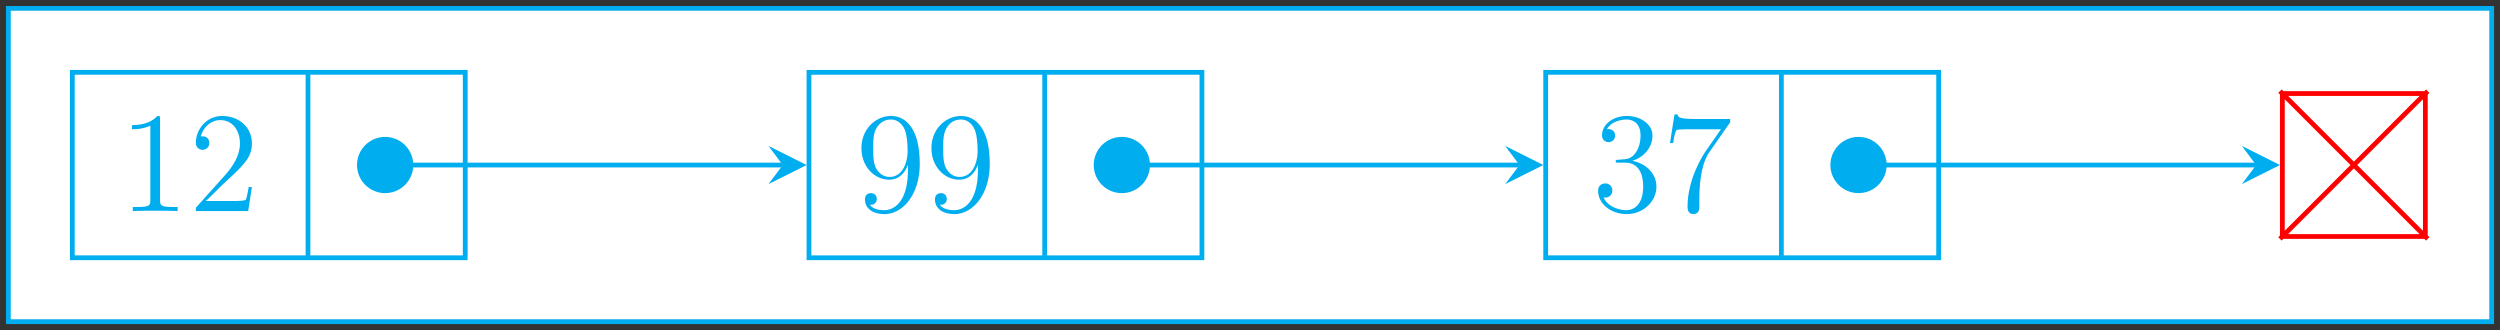<svg xmlns="http://www.w3.org/2000/svg" xmlns:xlink="http://www.w3.org/1999/xlink" width="278.74" height="36.799" viewBox="0 0 209.055 27.599"><rect x="0" y="0" width="209.055" height="27.599" fill="#333333" stroke="none"/><defs><symbol overflow="visible" id="b"><path style="stroke:none" d="M3.438-7.656c0-.282 0-.297-.235-.297-.281.328-.89.766-2.11.766v.343c.266 0 .86 0 1.532-.297v6.22c0 .437-.047.577-1.094.577h-.375V0c.328-.031 1.485-.031 1.875-.031.406 0 1.547 0 1.875.031v-.344h-.375c-1.047 0-1.093-.14-1.093-.578Zm0 0"/></symbol><symbol overflow="visible" id="c"><path style="stroke:none" d="M5.266-2.016H5c-.047.204-.14.875-.25 1.063-.094.11-.766.11-1.125.11H1.406c.328-.282 1.063-1.048 1.36-1.329 1.828-1.672 2.5-2.297 2.5-3.484 0-1.375-1.094-2.297-2.485-2.297-1.375 0-2.203 1.187-2.203 2.219 0 .609.531.609.563.609.265 0 .562-.188.562-.563 0-.343-.219-.562-.562-.562-.094 0-.125 0-.157.016.22-.813.875-1.375 1.641-1.375 1.016 0 1.64.859 1.64 1.953 0 1.015-.577 1.906-1.265 2.672L.578-.281V0h4.375Zm0 0"/></symbol><symbol overflow="visible" id="d"><path style="stroke:none" d="M4.375-3.484c0 2.828-1.25 3.406-1.969 3.406-.297 0-.922-.031-1.219-.453h.063a.467.467 0 0 0 .516-.485c0-.265-.172-.484-.485-.484-.312 0-.5.203-.5.516C.781-.25 1.375.25 2.421.25 3.907.25 5.36-1.344 5.36-3.938c0-3.203-1.343-4.015-2.39-4.015-1.313 0-2.485 1.11-2.485 2.687 0 1.579 1.125 2.641 2.313 2.641.89 0 1.344-.64 1.578-1.25Zm-1.531.625c-.75 0-1.078-.61-1.188-.829-.187-.453-.187-1.03-.187-1.578 0-.656 0-1.234.312-1.734.219-.313.532-.656 1.188-.656.672 0 1.031.593 1.14.86.235.593.235 1.609.235 1.78 0 1.016-.453 2.157-1.5 2.157Zm0 0"/></symbol><symbol overflow="visible" id="e"><path style="stroke:none" d="M2.203-4.297c-.203.016-.25.031-.25.14 0 .11.063.11.266.11h.547c1.03 0 1.484.844 1.484 1.984 0 1.579-.813 1.985-1.406 1.985-.578 0-1.547-.266-1.906-1.063.39.063.734-.156.734-.578a.571.571 0 0 0-.578-.593c-.297 0-.61.171-.61.624C.484-.625 1.547.25 2.875.25c1.422 0 2.484-1.094 2.484-2.297C5.36-3.14 4.47-4 3.33-4.203 4.358-4.5 5.03-5.375 5.03-6.313c0-.937-.984-1.64-2.14-1.64-1.188 0-2.079.734-2.079 1.61 0 .468.375.577.547.577.25 0 .547-.187.547-.546 0-.375-.297-.547-.562-.547-.063 0-.094 0-.125.015.453-.812 1.578-.812 1.64-.812.391 0 1.172.172 1.172 1.343 0 .235-.031.891-.39 1.407-.36.531-.766.562-1.079.578Zm0 0"/></symbol><symbol overflow="visible" id="f"><path style="stroke:none" d="M5.672-7.422v-.281H2.797c-1.453 0-1.469-.156-1.516-.375h-.265L.64-5.688h.265c.031-.218.14-.953.297-1.093.094-.063 1-.063 1.156-.063h2.547L3.641-5.03C3.312-4.563 2.109-2.61 2.109-.36c0 .125 0 .609.485.609.5 0 .5-.469.5-.625v-.594c0-1.781.281-3.172.844-3.969Zm0 0"/></symbol><clipPath id="a"><path d="M0 0h209v27.598H0Zm0 0"/></clipPath></defs><path style="stroke:none;fill-rule:nonzero;fill:#fff;fill-opacity:1" d="M.7 26.898V.7h207.66v26.2Zm0 0"/><g clip-path="url(#a)"><path style="fill:none;stroke-width:.399;stroke-linecap:butt;stroke-linejoin:miter;stroke:#00adef;stroke-opacity:1;stroke-miterlimit:10" d="M-21.776-13.1v26.2h207.66v-26.2Zm0 0" transform="matrix(1 0 0 -1 22.475 13.799)"/></g><path style="fill:none;stroke-width:.399;stroke-linecap:butt;stroke-linejoin:miter;stroke:#00adef;stroke-opacity:1;stroke-miterlimit:10" d="M-16.428-7.756h32.855V7.752h-32.855ZM3.279 7.752V-7.756" transform="matrix(1 0 0 -1 22.475 13.799)"/><g style="fill:#00adef;fill-opacity:1"><use xlink:href="#b" x="9.947" y="17.652"/><use xlink:href="#c" x="15.8" y="17.652"/></g><path style="fill:none;stroke-width:.399;stroke-linecap:butt;stroke-linejoin:miter;stroke:#00adef;stroke-opacity:1;stroke-miterlimit:10" d="M45.173-7.756h32.86V7.752h-32.86ZM64.884 7.752V-7.756" transform="matrix(1 0 0 -1 22.475 13.799)"/><g style="fill:#00adef;fill-opacity:1"><use xlink:href="#d" x="71.551" y="17.652"/><use xlink:href="#d" x="77.404" y="17.652"/></g><path style="fill:none;stroke-width:.399;stroke-linecap:butt;stroke-linejoin:miter;stroke:#00adef;stroke-opacity:1;stroke-miterlimit:10" d="M106.779-7.756h32.86V7.752h-32.86Zm19.707 15.508V-7.756" transform="matrix(1 0 0 -1 22.475 13.799)"/><g style="fill:#00adef;fill-opacity:1"><use xlink:href="#e" x="133.154" y="17.652"/><use xlink:href="#f" x="139.007" y="17.652"/></g><path style="fill:none;stroke-width:.399;stroke-linecap:butt;stroke-linejoin:miter;stroke:red;stroke-opacity:1;stroke-miterlimit:10" d="M168.38-5.978h11.958V5.979H168.38ZM180.537 6.178 168.18-6.178M168.181 6.178l12.356-12.356" transform="matrix(1 0 0 -1 22.475 13.799)"/><path style="fill:none;stroke-width:.399;stroke-linecap:butt;stroke-linejoin:miter;stroke:#00adef;stroke-opacity:1;stroke-miterlimit:10" d="M8.298-.002h34.684" transform="matrix(1 0 0 -1 22.475 13.799)"/><path style="fill-rule:nonzero;fill:#00adef;fill-opacity:1;stroke-width:.399;stroke-linecap:butt;stroke-linejoin:miter;stroke:#00adef;stroke-opacity:1;stroke-miterlimit:10" d="M.717.002A2.15 2.15 0 0 1-1.435 2.15a2.15 2.15 0 1 1 0-4.3C-.248-2.15.717-1.19.717.001Zm0 0" transform="matrix(-1 0 0 1 30.772 13.799)"/><path style="stroke:none;fill-rule:nonzero;fill:#00adef;fill-opacity:1" d="m67.45 13.8-3.188-1.597 1.195 1.598-1.195 1.594"/><path style="fill:none;stroke-width:.399;stroke-linecap:butt;stroke-linejoin:miter;stroke:#00adef;stroke-opacity:1;stroke-miterlimit:10" d="M69.9-.002h34.688" transform="matrix(1 0 0 -1 22.475 13.799)"/><path style="fill-rule:nonzero;fill:#00adef;fill-opacity:1;stroke-width:.399;stroke-linecap:butt;stroke-linejoin:miter;stroke:#00adef;stroke-opacity:1;stroke-miterlimit:10" d="M.715.002c0 1.187-.96 2.148-2.148 2.148A2.148 2.148 0 0 1-3.585.002c0-1.192.96-2.153 2.152-2.153C-.245-2.15.715-1.19.715.002Zm0 0" transform="matrix(-1 0 0 1 92.376 13.799)"/><path style="stroke:none;fill-rule:nonzero;fill:#00adef;fill-opacity:1" d="m129.055 13.8-3.188-1.597 1.195 1.598-1.195 1.594"/><path style="fill:none;stroke-width:.399;stroke-linecap:butt;stroke-linejoin:miter;stroke:#00adef;stroke-opacity:1;stroke-miterlimit:10" d="M131.505-.002h34.684" transform="matrix(1 0 0 -1 22.475 13.799)"/><path style="fill-rule:nonzero;fill:#00adef;fill-opacity:1;stroke-width:.399;stroke-linecap:butt;stroke-linejoin:miter;stroke:#00adef;stroke-opacity:1;stroke-miterlimit:10" d="M.718.002A2.15 2.15 0 0 1-1.435 2.15a2.15 2.15 0 1 1 0-4.3C-.247-2.15.718-1.19.718.001Zm0 0" transform="matrix(-1 0 0 1 153.98 13.799)"/><path style="stroke:none;fill-rule:nonzero;fill:#00adef;fill-opacity:1" d="m190.656 13.8-3.187-1.597 1.195 1.598-1.195 1.594"/></svg>